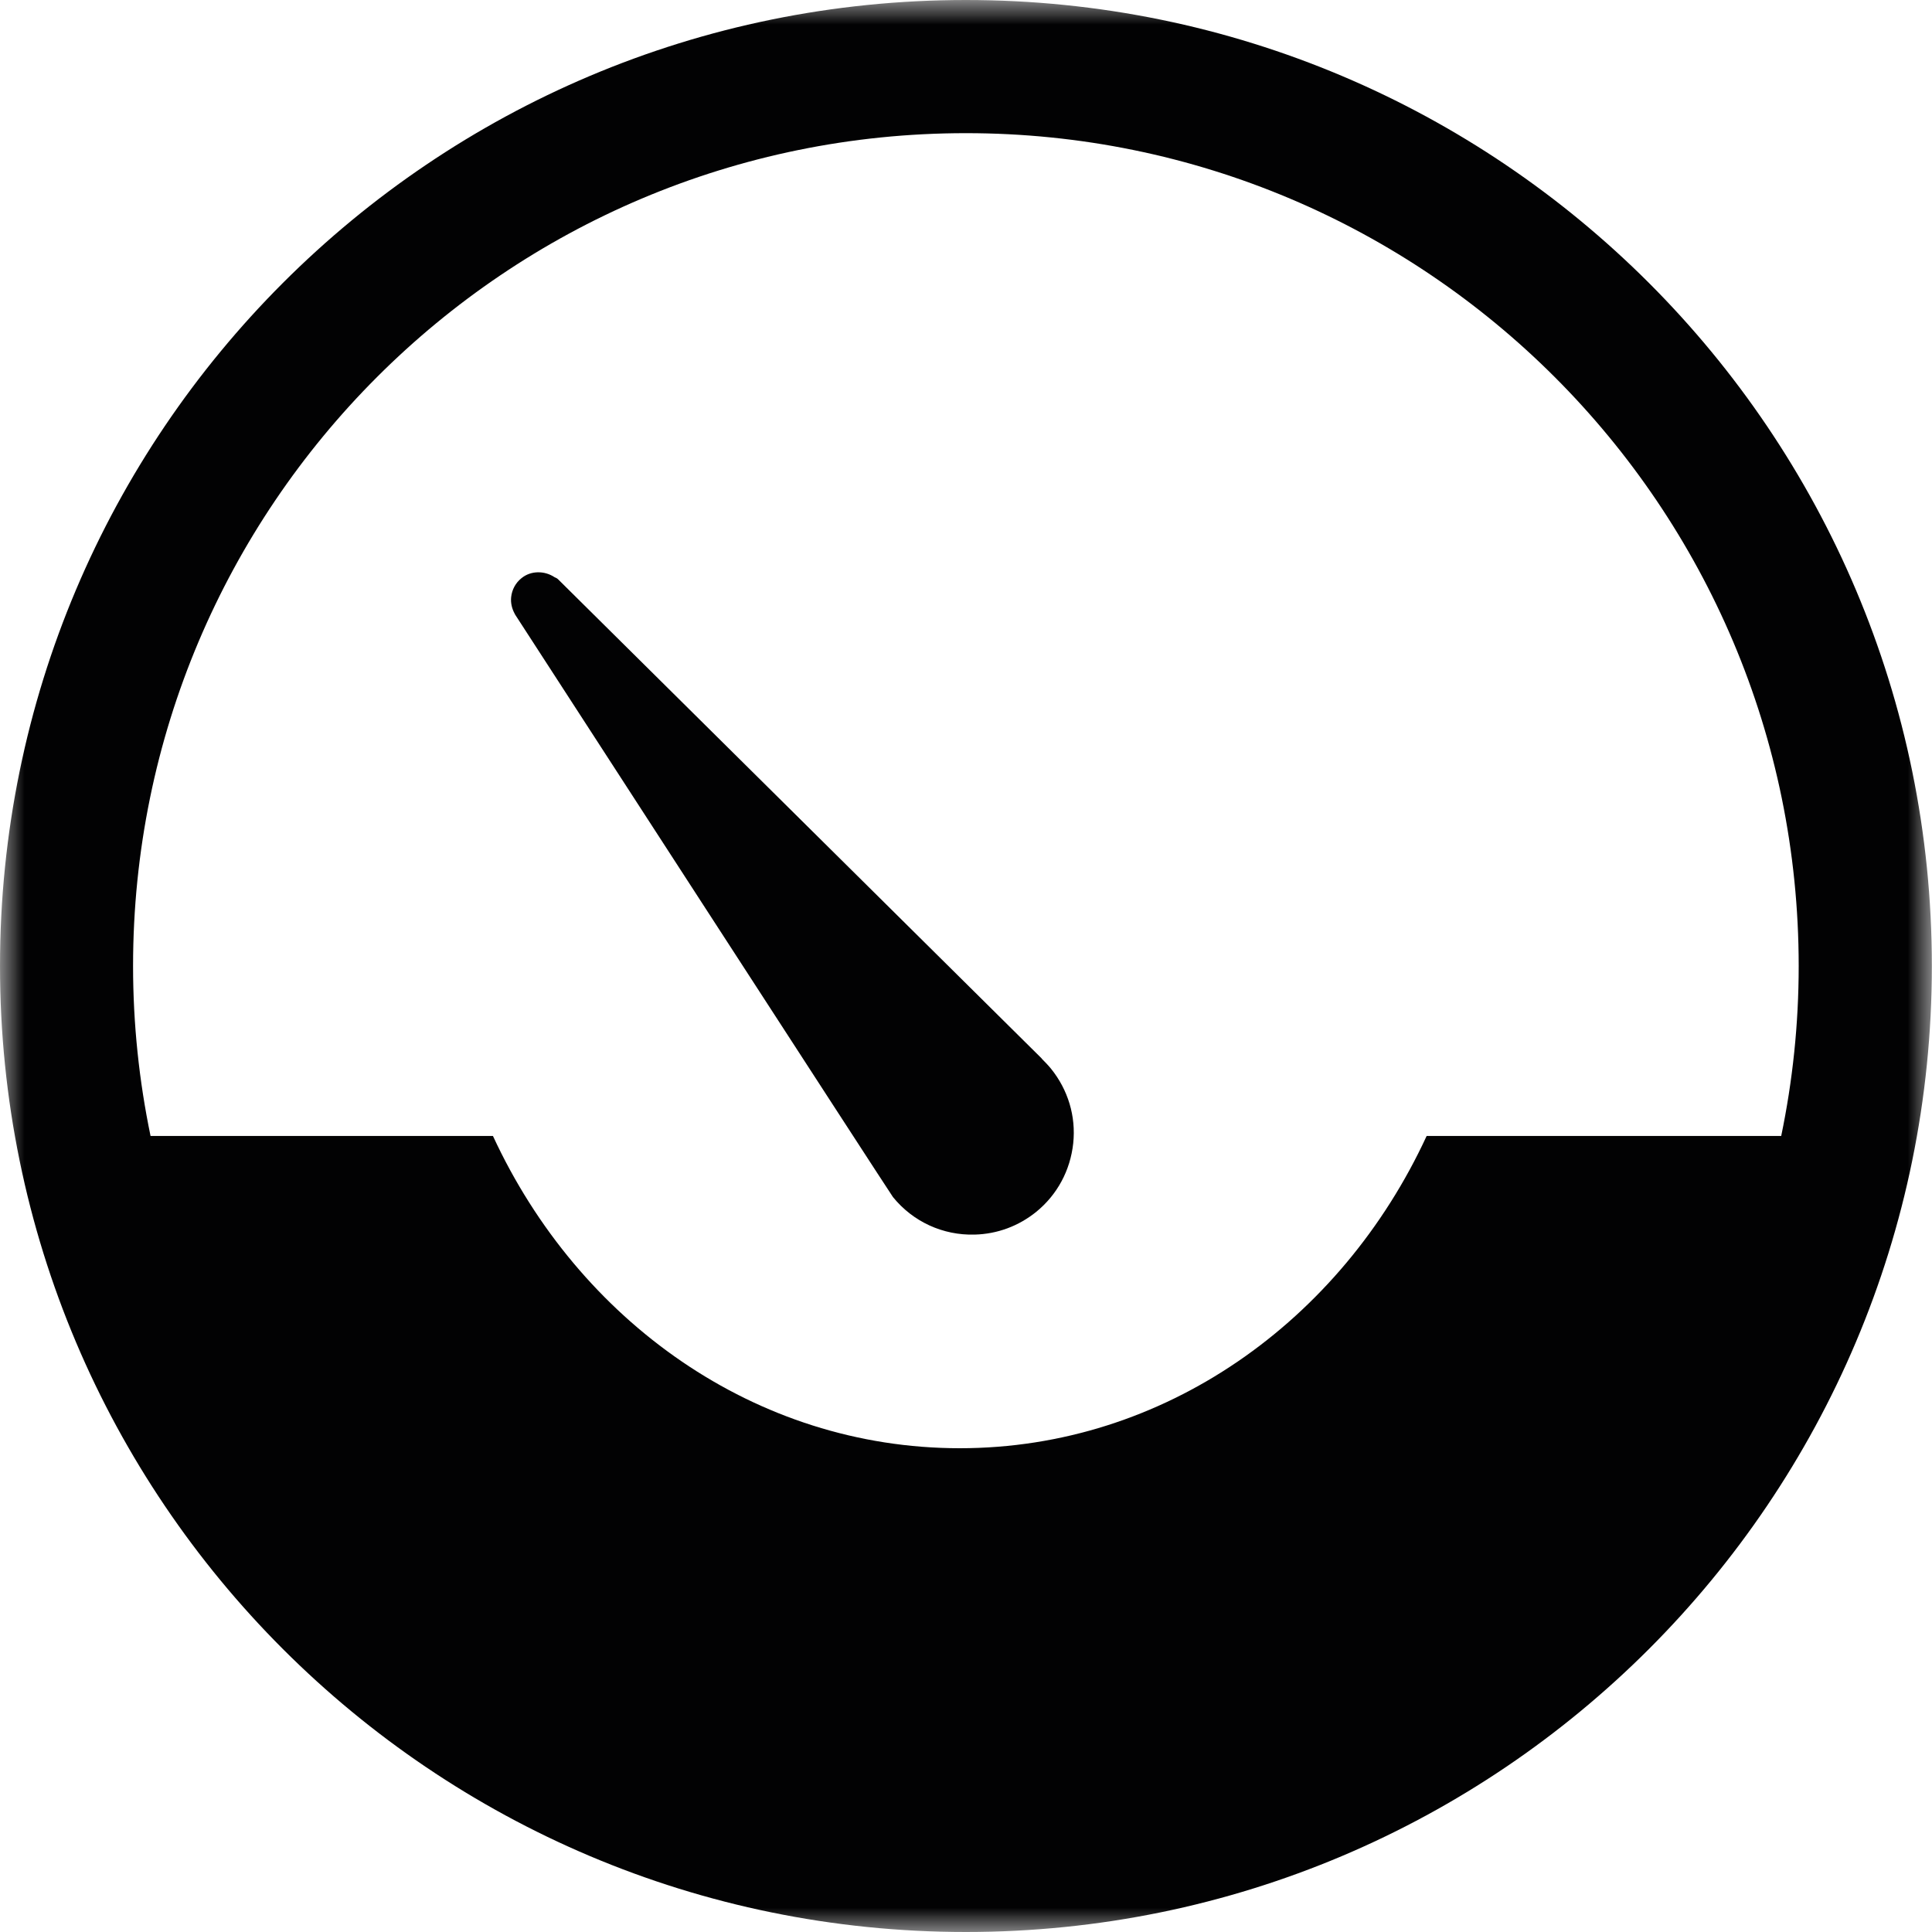 <svg height="40" viewBox="0 0 40 40" width="40" xmlns="http://www.w3.org/2000/svg" xmlns:xlink="http://www.w3.org/1999/xlink">
    <mask id="a" fill="#fff">
        <path d="m0 0h39.996v40h-39.996z" fill="#fff" fill-rule="evenodd"/>
    </mask>
    <path d="m2.755 20c0 1.207.126 2.383.362 3.519h7.089c1.772 3.832 5.433 6.465 9.666 6.465 4.23 0 7.895-2.633 9.665-6.465h7.341c.236-1.136.362-2.312.362-3.519 0-9.524-7.721-17.243-17.242-17.243-9.524 0-17.243 7.719-17.243 17.243m37.242 0c0 11.044-8.954 20-19.999 20s-19.998-8.956-19.998-20c0-11.046 8.953-20 19.998-20s19.999 8.954 19.999 20m-29.34-7.292c-.058-.105-.087-.224-.074-.347.017-.154.092-.294.213-.39.195-.161.48-.158.685-.021.028.01.057.026.078.048l10.007 9.915c.001.003.003.006.006.01.064.064.128.13.187.202.353.437.52.986.461 1.545-.06.561-.33 1.065-.767 1.421-.365.294-.805.458-1.274.47-.658.018-1.276-.266-1.691-.777-.051-.063-7.822-12.058-7.822-12.058-.004-.006-.005-.011-.009-.018" fill="#020203" fill-rule="evenodd" mask="url(#a)"/>
</svg>
